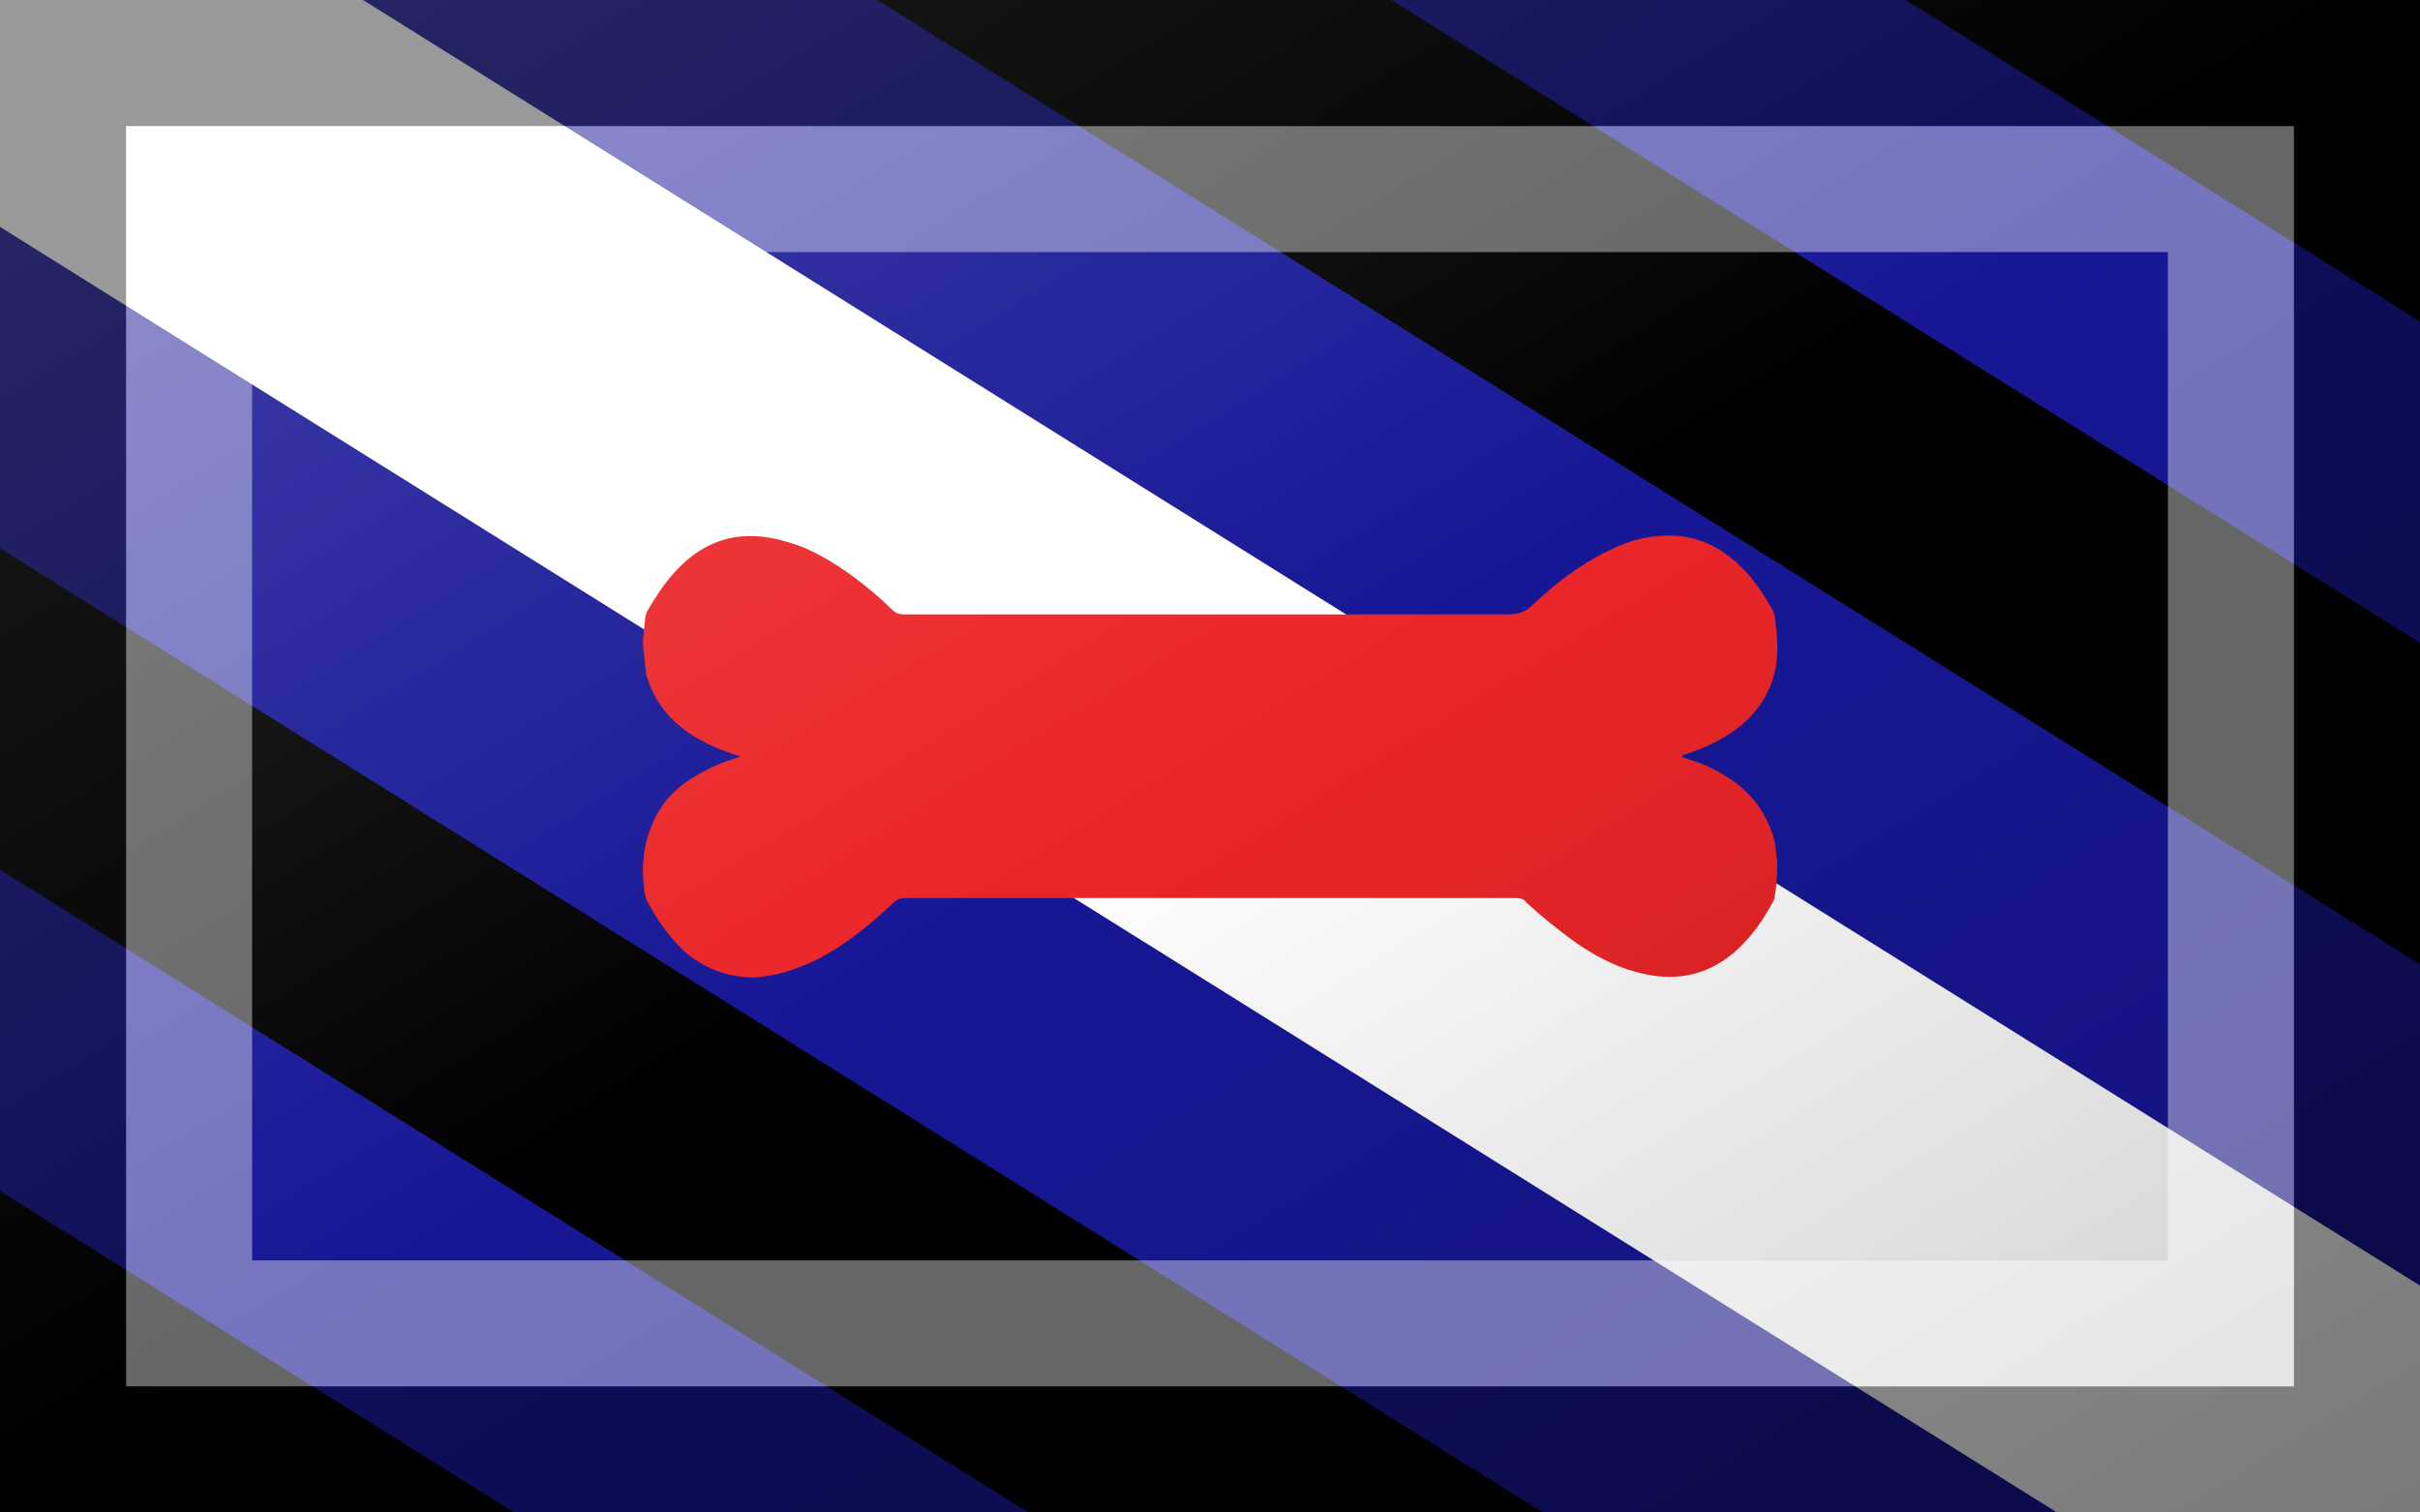<?xml version="1.0"?>
<svg xmlns="http://www.w3.org/2000/svg" xmlns:xlink="http://www.w3.org/1999/xlink" version="1.1" width="576" height="360" viewBox="0 0 576 360">
<!-- Generated by Kreative Vexillo v1.0 -->
<style>
.black{fill:rgb(0,0,0);}
.blue{fill:rgb(23,23,150);}
.red{fill:rgb(235,38,41);}
.white{fill:rgb(255,255,255);}
</style>
<defs>
<path id="bone" d="M -0.497 -0.072 C -0.498 -0.078 -0.498 -0.084 -0.499 -0.09 C -0.501 -0.1 -0.499 -0.11 -0.498 -0.12 C -0.498 -0.123 -0.497 -0.126 -0.496 -0.128 C -0.489 -0.14 -0.482 -0.151 -0.473 -0.161 C -0.446 -0.192 -0.412 -0.201 -0.373 -0.189 C -0.351 -0.183 -0.332 -0.171 -0.314 -0.158 C -0.302 -0.149 -0.29 -0.139 -0.28 -0.129 C -0.277 -0.126 -0.274 -0.125 -0.269 -0.125 C -0.132 -0.125 0.228 -0.125 0.262 -0.125 C 0.271 -0.125 0.278 -0.127 0.284 -0.133 C 0.304 -0.152 0.326 -0.169 0.351 -0.181 C 0.365 -0.188 0.379 -0.193 0.395 -0.194 C 0.422 -0.197 0.446 -0.188 0.466 -0.169 C 0.479 -0.157 0.488 -0.143 0.497 -0.127 C 0.497 -0.126 0.498 -0.124 0.498 -0.122 C 0.5 -0.108 0.501 -0.094 0.499 -0.08 C 0.495 -0.057 0.483 -0.038 0.464 -0.024 C 0.451 -0.014 0.435 -0.007 0.42 -0.002 C 0.418 -0.001 0.417 -0.002 0.416 6.999993E-4 C 0.426 0.004 0.436 0.007 0.445 0.012 C 0.464 0.022 0.479 0.034 0.489 0.053 C 0.493 0.06 0.496 0.068 0.498 0.076 C 0.499 0.082 0.499 0.087 0.5 0.092 C 0.5 0.102 0.5 0.112 0.498 0.122 C 0.498 0.123 0.498 0.125 0.497 0.127 C 0.488 0.144 0.477 0.16 0.462 0.173 C 0.436 0.195 0.407 0.199 0.375 0.19 C 0.356 0.185 0.338 0.175 0.322 0.164 C 0.307 0.153 0.293 0.142 0.279 0.129 C 0.277 0.126 0.274 0.125 0.27 0.125 C 0.131 0.125 -0.233 0.125 -0.268 0.125 C -0.273 0.125 -0.276 0.126 -0.279 0.129 C -0.3 0.149 -0.322 0.167 -0.348 0.18 C -0.365 0.188 -0.383 0.194 -0.402 0.195 C -0.424 0.195 -0.443 0.188 -0.46 0.175 C -0.475 0.162 -0.487 0.145 -0.496 0.128 C -0.497 0.126 -0.497 0.125 -0.498 0.123 C -0.501 0.104 -0.501 0.085 -0.494 0.066 C -0.487 0.045 -0.474 0.03 -0.456 0.019 C -0.445 0.012 -0.434 0.007 -0.422 0.003 C -0.42 0.002 -0.418 0.002 -0.414 1.9997964E-4 C -0.453 -0.012 -0.485 -0.031 -0.497 -0.072 Z"/>
<linearGradient id="glaze" x1="0%" y1="0%" x2="100%" y2="100%">
<stop offset="0%" stop-color="rgb(255,255,255)" stop-opacity="0.2"/>
<stop offset="49.999%" stop-color="rgb(255,255,255)" stop-opacity="0.0"/>
<stop offset="50.001%" stop-color="rgb(0,0,0)" stop-opacity="0.0"/>
<stop offset="100%" stop-color="rgb(0,0,0)" stop-opacity="0.2"/>
</linearGradient>
</defs>
<g>
<rect x="0" y="0" width="576" height="360" class="black"/>
<path d="M 0 0 L 453.6 0 L 576 76.5 L 576 360 L 122.4 360 L 0 283.5 Z" class="blue"/>
<path d="M 0 0 L 331.2 0 L 576 153 L 576 360 L 244.8 360 L 0 207 Z" class="black"/>
<path d="M 0 0 L 208.8 0 L 576 229.5 L 576 360 L 367.2 360 L 0 130.5 Z" class="blue"/>
<path d="M 0 0 L 86.4 0 L 576 306 L 576 360 L 489.6 360 L 0 54 Z" class="white"/>
<use xlink:href="#bone" transform="translate(288 180) scale(270 270) rotate(0)" class="red"/>
</g>
<g>
<rect x="0" y="0" width="576" height="360" fill="url(#glaze)"/>
<path d="M 30 30 L 546 30 L 546 330 L 30 330 Z M 60 60 L 60 300 L 516 300 L 516 60 Z" fill="rgb(255,255,255)" opacity="0.4"/>
<path d="M 0 0 L 576 0 L 576 360 L 0 360 Z M 30 30 L 30 330 L 546 330 L 546 30 Z" fill="rgb(0,0,0)" opacity="0.4"/>
</g>
</svg>
